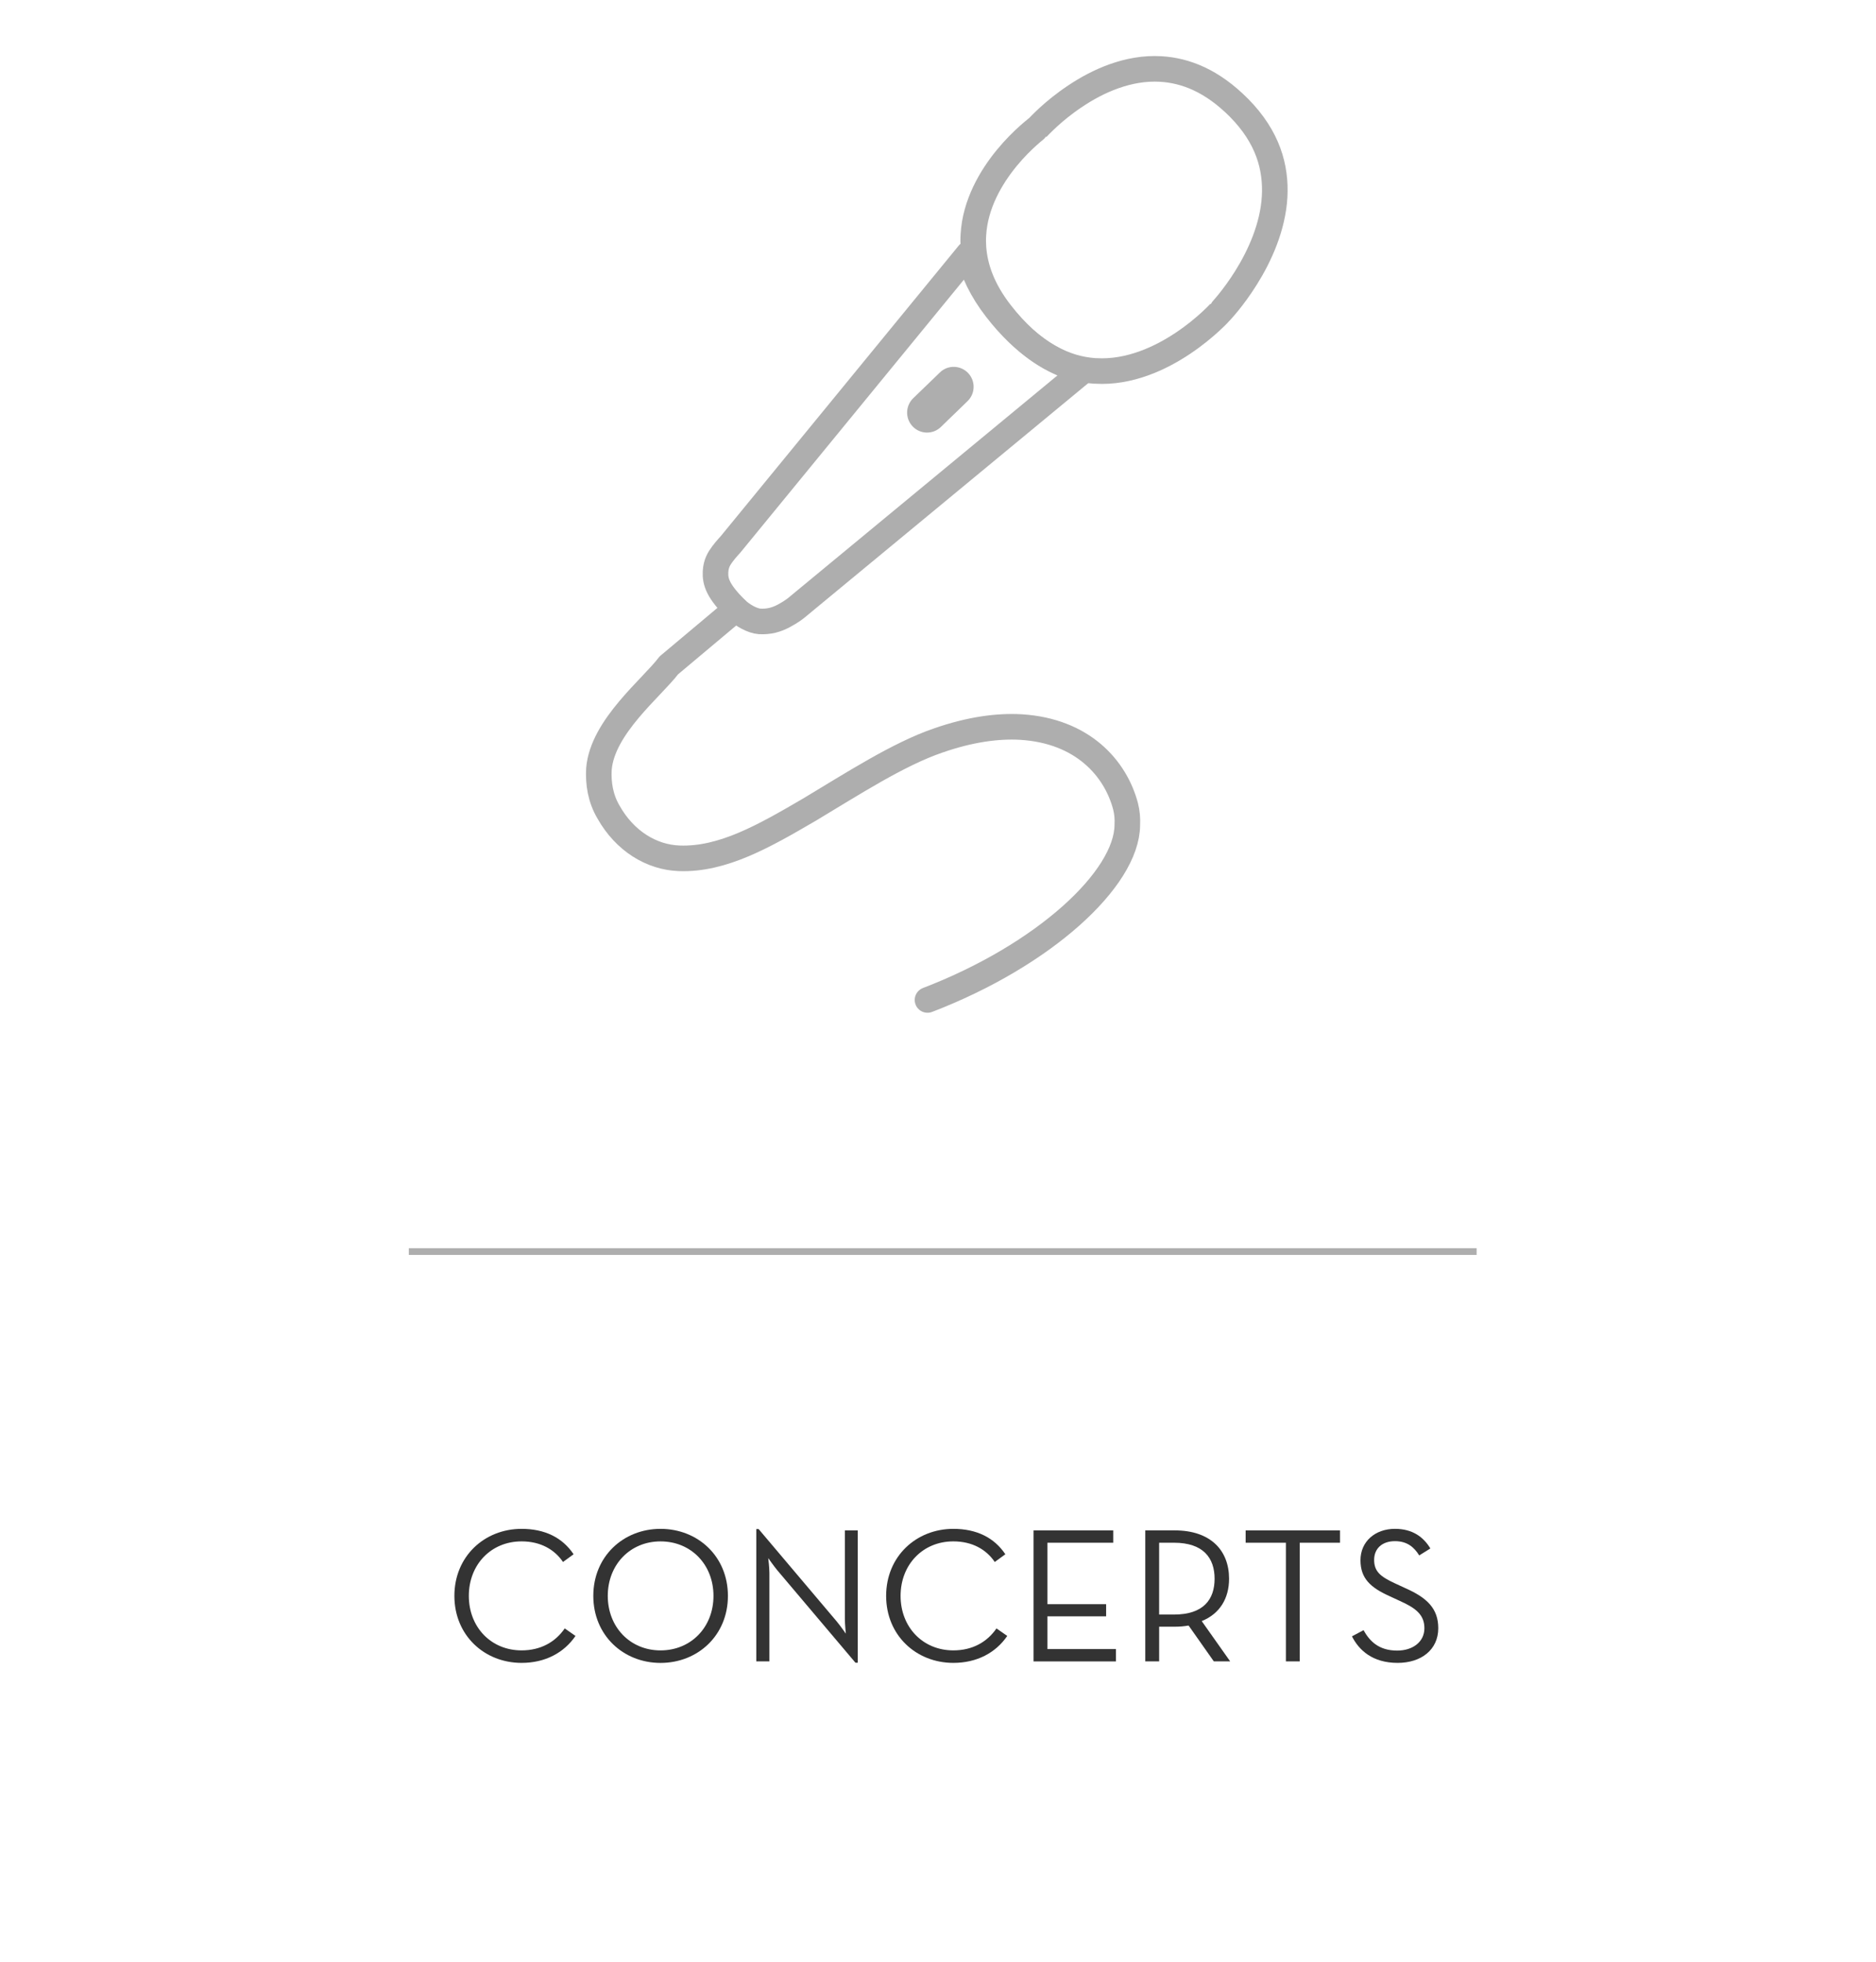 <?xml version="1.0" encoding="utf-8"?>
<!-- Generator: Adobe Illustrator 14.0.0, SVG Export Plug-In . SVG Version: 6.00 Build 43363)  -->
<!DOCTYPE svg PUBLIC "-//W3C//DTD SVG 1.1//EN" "http://www.w3.org/Graphics/SVG/1.1/DTD/svg11.dtd">
<svg version="1.1" id="Layer_1" xmlns="http://www.w3.org/2000/svg" xmlns:xlink="http://www.w3.org/1999/xlink" x="0px" y="0px"
	 width="110px" height="115px" viewBox="0 0 110 115" enable-background="new 0 0 110 115" xml:space="preserve">
<line fill="none" stroke="#AEAEAE" stroke-width="0.394" x1="23.971" y1="73.37" x2="86.582" y2="73.37"/>
<g>
	<path fill="#333333" d="M26.643,93.554c0-2.315,1.762-3.93,3.941-3.93c1.354,0,2.394,0.508,3.049,1.49l-0.621,0.452
		c-0.497-0.734-1.321-1.208-2.428-1.208c-1.796,0-3.094,1.366-3.094,3.195s1.298,3.195,3.094,3.195c1.117,0,1.976-0.485,2.529-1.287
		l0.632,0.44c-0.678,0.993-1.784,1.58-3.161,1.58C28.404,97.482,26.643,95.868,26.643,93.554z"/>
	<path fill="#333333" d="M34.789,93.554c0-2.315,1.762-3.93,3.941-3.93c2.19,0,3.952,1.614,3.952,3.93
		c0,2.314-1.762,3.929-3.952,3.929C36.551,97.482,34.789,95.868,34.789,93.554z M41.835,93.554c0-1.829-1.31-3.195-3.104-3.195
		c-1.784,0-3.094,1.366-3.094,3.195s1.31,3.195,3.094,3.195C40.525,96.749,41.835,95.383,41.835,93.554z"/>
	<path fill="#333333" d="M45.577,92.052c-0.215-0.26-0.531-0.712-0.531-0.712s0.068,0.543,0.068,0.87v5.183h-0.769v-7.757h0.136
		l4.584,5.42c0.215,0.259,0.531,0.711,0.531,0.711s-0.057-0.542-0.057-0.869v-5.183h0.757v7.757h-0.136L45.577,92.052z"/>
	<path fill="#333333" d="M51.959,93.554c0-2.315,1.762-3.93,3.941-3.93c1.354,0,2.394,0.508,3.049,1.49l-0.621,0.452
		c-0.497-0.734-1.321-1.208-2.428-1.208c-1.796,0-3.094,1.366-3.094,3.195s1.298,3.195,3.094,3.195c1.117,0,1.976-0.485,2.529-1.287
		l0.632,0.44c-0.678,0.993-1.784,1.58-3.161,1.58C53.721,97.482,51.959,95.868,51.959,93.554z"/>
	<path fill="#333333" d="M60.601,89.715h4.675v0.723h-3.861v3.602h3.443v0.711h-3.443v1.92h4.02v0.723h-4.833V89.715z"/>
	<path fill="#333333" d="M72.132,97.393h-0.959l-1.479-2.101c-0.26,0.046-0.542,0.068-0.813,0.068h-0.914v2.032h-0.813v-7.678h1.728
		c2.101,0,3.185,1.174,3.185,2.834c0,1.151-0.542,2.055-1.604,2.483L72.132,97.393z M68.835,94.648c1.739,0,2.383-0.892,2.383-2.1
		c0-1.209-0.655-2.111-2.383-2.111h-0.869v4.211H68.835z"/>
	<path fill="#333333" d="M75.398,90.438h-2.359v-0.723h5.532v0.723h-2.359v6.955h-0.813V90.438z"/>
	<path fill="#333333" d="M79.273,95.925l0.678-0.361c0.361,0.644,0.892,1.196,1.976,1.196c0.893,0,1.593-0.496,1.593-1.31
		c0-0.779-0.485-1.174-1.445-1.604l-0.61-0.282c-1.095-0.496-1.693-1.027-1.693-2.1c0-1.106,0.869-1.841,2.021-1.841
		c1.027,0,1.671,0.475,2.077,1.151l-0.654,0.407c-0.294-0.475-0.7-0.836-1.423-0.836c-0.757,0-1.22,0.44-1.22,1.096
		c0,0.677,0.361,0.981,1.22,1.377l0.609,0.282c1.276,0.564,1.931,1.197,1.931,2.349c0,1.265-1.005,2.032-2.382,2.032
		C80.481,97.482,79.681,96.737,79.273,95.925z"/>
</g>
<g>
	<g>
		<g>
			<path fill="none" stroke="#AEAEAE" stroke-width="1.5" stroke-linecap="round" stroke-linejoin="round" d="M43.152,35.704
				l-3.935,3.301c-0.981,1.304-3.898,3.597-4.098,6.074c-0.049,0.83,0.086,1.724,0.563,2.529c0.951,1.692,2.518,2.647,4.133,2.707
				c2.57,0.102,5.04-1.334,7.636-2.846c2.567-1.539,5.223-3.258,7.549-4.056c1.886-0.657,3.503-0.87,4.861-0.792
				c3.615,0.221,5.547,2.412,6.137,4.647c0.09,0.36,0.123,0.724,0.102,1.108c-0.029,3.143-4.887,7.627-11.715,10.244"/>
			<g>
				<path fill="none" stroke="#AEAEAE" stroke-width="1.5" stroke-linecap="round" stroke-linejoin="round" d="M46.697,35.628
					c-0.004,0.003-0.281,0.235-0.73,0.471c-0.444,0.238-0.883,0.359-1.43,0.328c-0.41-0.029-0.988-0.34-1.385-0.723
					c-1.043-1.041-1.226-1.583-1.197-2.186c0.027-0.481,0.199-0.766,0.408-1.045c0.207-0.277,0.472-0.558,0.472-0.558L56.798,14.87
					c0.246,1.047,0.756,2.137,1.611,3.24c1.645,2.128,3.41,3.219,5.117,3.613L46.697,35.628z"/>
				<path fill="none" stroke="#AEAEAE" stroke-width="1.5" stroke-linecap="round" stroke-linejoin="round" d="M71.56,18.276
					c-0.012,0.015-0.838,0.934-2.178,1.833c-1.344,0.902-3.174,1.751-5.123,1.636c-0.037-0.002-0.068-0.001-0.078-0.001
					c-1.74-0.126-3.633-0.989-5.516-3.411c-1.059-1.367-1.498-2.641-1.586-3.814c-0.018-0.258-0.02-0.506-0.004-0.751
					c0.1-1.802,1.033-3.384,1.961-4.513c0.926-1.125,1.818-1.77,1.814-1.779c0.074-0.067,0.875-0.962,2.191-1.837
					c1.311-0.881,3.104-1.708,5.02-1.594c1.457,0.086,3.01,0.685,4.594,2.281c1.699,1.721,2.174,3.499,2.084,5.195
					c-0.1,1.799-0.889,3.502-1.666,4.744C72.298,17.511,71.558,18.273,71.56,18.276z"/>
			</g>
		</g>
	</g>
	<path fill="#AEAEAE" d="M56.761,21.863c0.449,0.467,0.434,1.208-0.031,1.655l-1.561,1.512c-0.465,0.449-1.204,0.436-1.652-0.028
		l0,0c-0.448-0.467-0.435-1.207,0.029-1.657l1.563-1.509C55.57,21.385,56.312,21.398,56.761,21.863L56.761,21.863z"/>
</g>
</svg>
